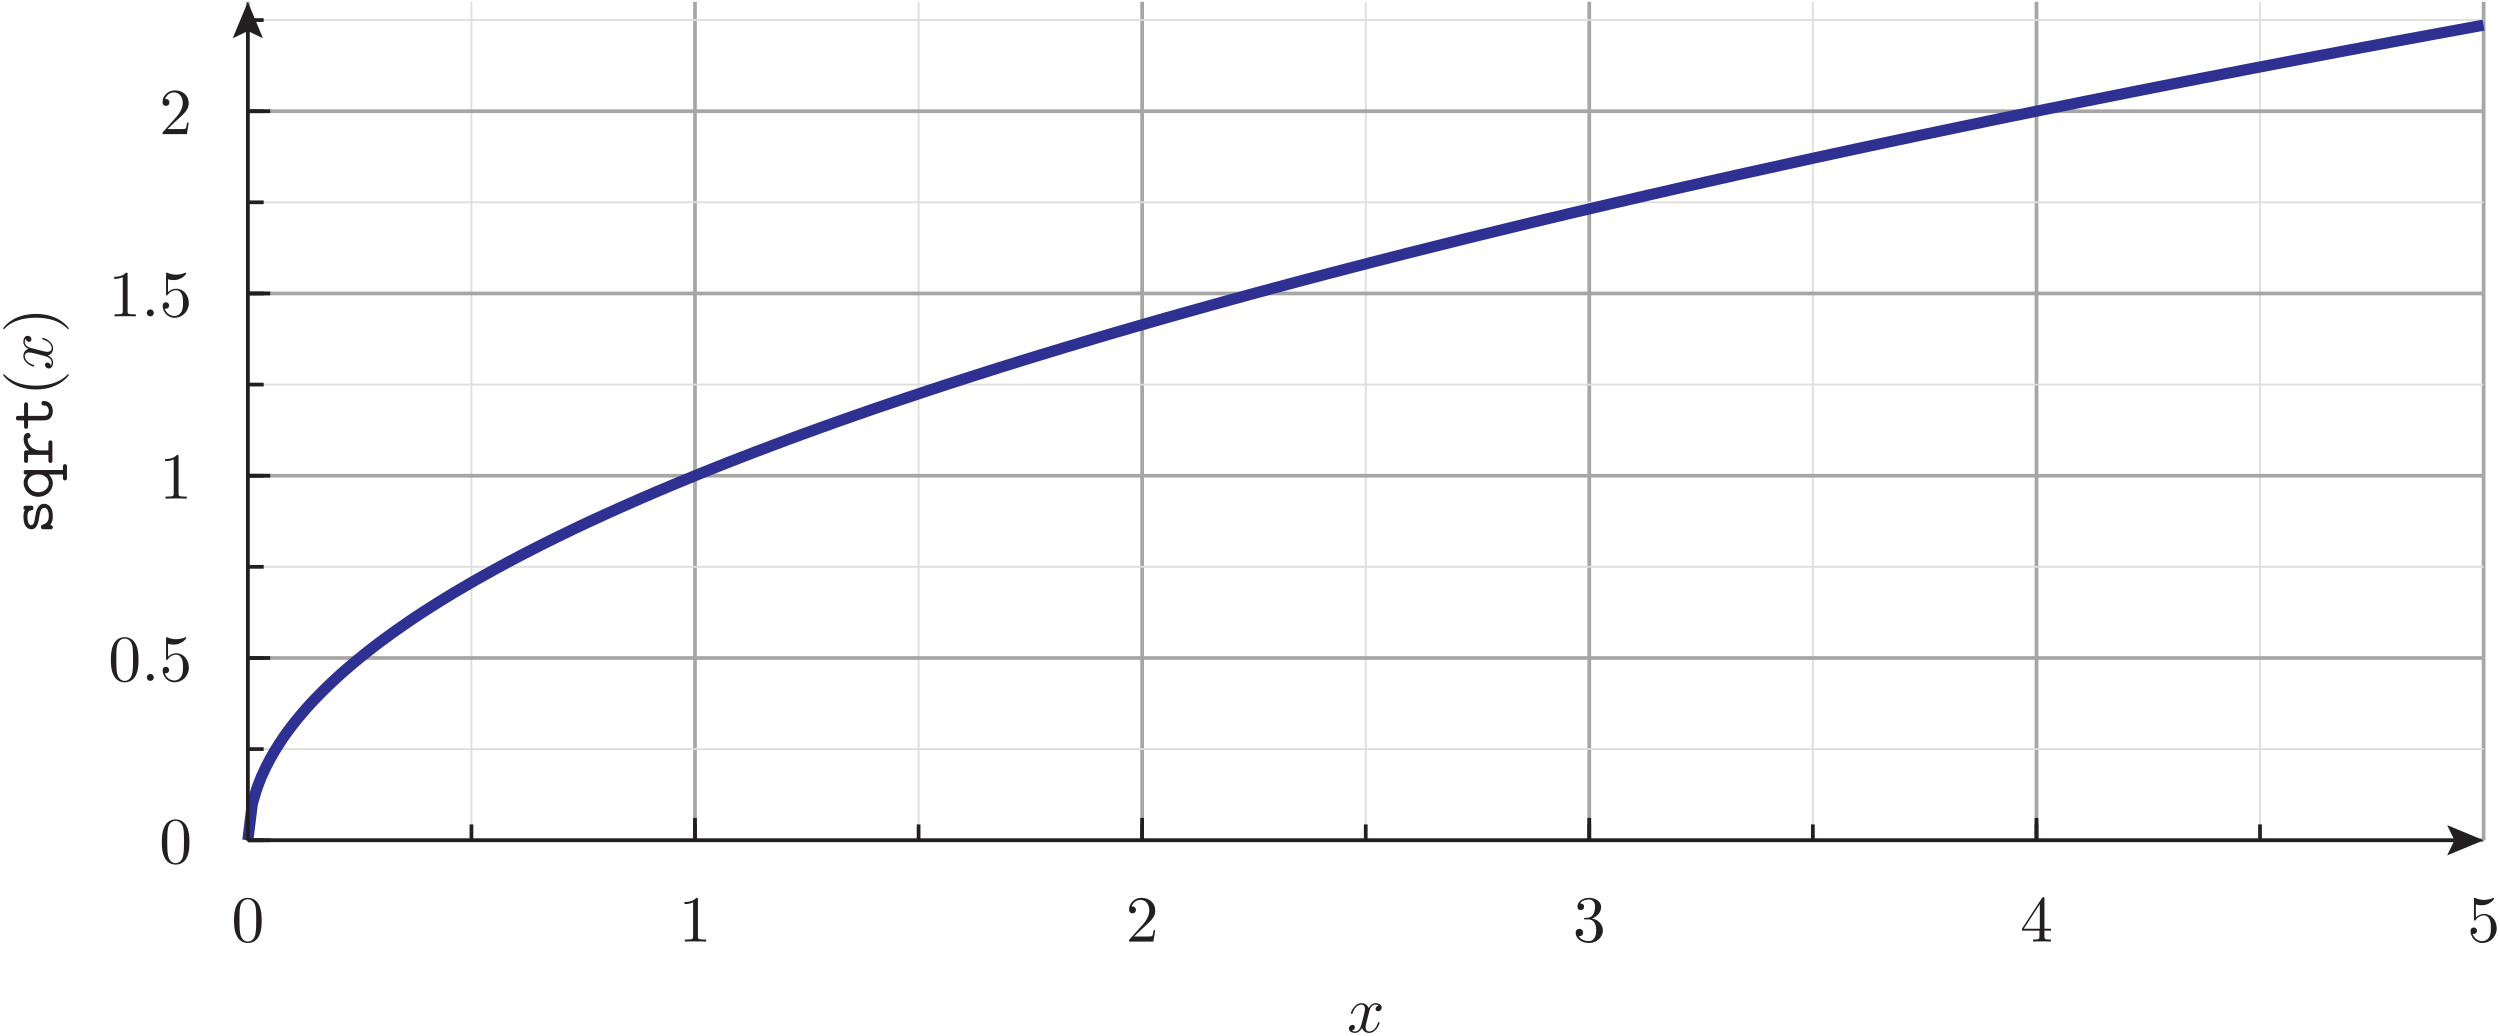 <?xml version="1.0" encoding="UTF-8"?>
<svg xmlns="http://www.w3.org/2000/svg" xmlns:xlink="http://www.w3.org/1999/xlink" width="380.36pt" height="157.55pt" viewBox="0 0 380.36 157.55" version="1.1">
<defs>
<g>
<symbol overflow="visible" id="glyph0-0">
<path style="stroke:none;" d=""/>
</symbol>
<symbol overflow="visible" id="glyph0-1">
<path style="stroke:none;" d="M 4.594 -3.203 C 4.594 -4 4.547 -4.797 4.203 -5.547 C 3.734 -6.5 2.922 -6.656 2.5 -6.656 C 1.906 -6.656 1.172 -6.406 0.766 -5.469 C 0.438 -4.781 0.391 -4 0.391 -3.203 C 0.391 -2.453 0.438 -1.547 0.844 -0.797 C 1.266 0.016 2 0.219 2.484 0.219 C 3.031 0.219 3.797 0.016 4.234 -0.938 C 4.547 -1.625 4.594 -2.406 4.594 -3.203 Z M 2.484 0 C 2.094 0 1.516 -0.25 1.328 -1.203 C 1.219 -1.812 1.219 -2.734 1.219 -3.312 C 1.219 -3.953 1.219 -4.625 1.297 -5.156 C 1.484 -6.344 2.234 -6.438 2.484 -6.438 C 2.812 -6.438 3.484 -6.266 3.672 -5.266 C 3.766 -4.703 3.766 -3.953 3.766 -3.312 C 3.766 -2.562 3.766 -1.891 3.656 -1.25 C 3.516 -0.297 2.938 0 2.484 0 Z M 2.484 0 "/>
</symbol>
<symbol overflow="visible" id="glyph0-2">
<path style="stroke:none;" d="M 2.938 -6.406 C 2.938 -6.641 2.938 -6.656 2.703 -6.656 C 2.094 -6.016 1.203 -6.016 0.891 -6.016 L 0.891 -5.703 C 1.094 -5.703 1.688 -5.703 2.203 -5.969 L 2.203 -0.797 C 2.203 -0.438 2.172 -0.312 1.266 -0.312 L 0.953 -0.312 L 0.953 0 C 1.297 -0.031 2.172 -0.031 2.562 -0.031 C 2.969 -0.031 3.844 -0.031 4.188 0 L 4.188 -0.312 L 3.875 -0.312 C 2.969 -0.312 2.938 -0.422 2.938 -0.797 Z M 2.938 -6.406 "/>
</symbol>
<symbol overflow="visible" id="glyph0-3">
<path style="stroke:none;" d="M 1.266 -0.766 L 2.328 -1.797 C 3.891 -3.188 4.484 -3.719 4.484 -4.719 C 4.484 -5.859 3.594 -6.656 2.375 -6.656 C 1.234 -6.656 0.5 -5.734 0.5 -4.844 C 0.5 -4.297 1 -4.297 1.031 -4.297 C 1.203 -4.297 1.547 -4.406 1.547 -4.812 C 1.547 -5.078 1.375 -5.344 1.016 -5.344 C 0.938 -5.344 0.922 -5.344 0.891 -5.328 C 1.125 -5.984 1.656 -6.344 2.234 -6.344 C 3.156 -6.344 3.578 -5.547 3.578 -4.719 C 3.578 -3.922 3.078 -3.125 2.531 -2.516 L 0.609 -0.375 C 0.5 -0.266 0.5 -0.234 0.5 0 L 4.203 0 L 4.484 -1.734 L 4.234 -1.734 C 4.188 -1.438 4.125 -1 4.016 -0.844 C 3.953 -0.766 3.297 -0.766 3.062 -0.766 Z M 1.266 -0.766 "/>
</symbol>
<symbol overflow="visible" id="glyph0-4">
<path style="stroke:none;" d="M 2.906 -3.516 C 3.719 -3.797 4.297 -4.484 4.297 -5.281 C 4.297 -6.094 3.422 -6.656 2.453 -6.656 C 1.453 -6.656 0.688 -6.062 0.688 -5.297 C 0.688 -4.969 0.906 -4.781 1.203 -4.781 C 1.516 -4.781 1.703 -5 1.703 -5.297 C 1.703 -5.797 1.234 -5.797 1.094 -5.797 C 1.406 -6.281 2.062 -6.406 2.422 -6.406 C 2.828 -6.406 3.375 -6.188 3.375 -5.297 C 3.375 -5.172 3.359 -4.594 3.094 -4.156 C 2.797 -3.672 2.453 -3.641 2.203 -3.625 C 2.125 -3.625 1.891 -3.594 1.812 -3.594 C 1.734 -3.594 1.672 -3.578 1.672 -3.484 C 1.672 -3.375 1.734 -3.375 1.906 -3.375 L 2.344 -3.375 C 3.172 -3.375 3.547 -2.688 3.547 -1.703 C 3.547 -0.344 2.844 -0.062 2.406 -0.062 C 1.984 -0.062 1.234 -0.234 0.875 -0.812 C 1.234 -0.766 1.547 -0.984 1.547 -1.375 C 1.547 -1.734 1.266 -1.938 0.984 -1.938 C 0.734 -1.938 0.422 -1.797 0.422 -1.344 C 0.422 -0.438 1.344 0.219 2.438 0.219 C 3.656 0.219 4.562 -0.688 4.562 -1.703 C 4.562 -2.531 3.938 -3.312 2.906 -3.516 Z M 2.906 -3.516 "/>
</symbol>
<symbol overflow="visible" id="glyph0-5">
<path style="stroke:none;" d="M 2.938 -1.656 L 2.938 -0.781 C 2.938 -0.422 2.922 -0.312 2.188 -0.312 L 1.969 -0.312 L 1.969 0 C 2.375 -0.031 2.906 -0.031 3.312 -0.031 C 3.734 -0.031 4.266 -0.031 4.688 0 L 4.688 -0.312 L 4.469 -0.312 C 3.734 -0.312 3.703 -0.422 3.703 -0.781 L 3.703 -1.656 L 4.703 -1.656 L 4.703 -1.953 L 3.703 -1.953 L 3.703 -6.516 C 3.703 -6.703 3.703 -6.766 3.547 -6.766 C 3.453 -6.766 3.438 -6.766 3.344 -6.656 L 0.281 -1.953 L 0.281 -1.656 Z M 3 -1.953 L 0.562 -1.953 L 3 -5.688 Z M 3 -1.953 "/>
</symbol>
<symbol overflow="visible" id="glyph0-6">
<path style="stroke:none;" d="M 4.484 -2.016 C 4.484 -3.203 3.672 -4.203 2.594 -4.203 C 2.109 -4.203 1.688 -4.047 1.312 -3.688 L 1.312 -5.641 C 1.516 -5.578 1.844 -5.516 2.172 -5.516 C 3.406 -5.516 4.094 -6.422 4.094 -6.547 C 4.094 -6.609 4.062 -6.656 4 -6.656 C 3.984 -6.656 3.969 -6.656 3.922 -6.625 C 3.719 -6.547 3.234 -6.344 2.562 -6.344 C 2.156 -6.344 1.703 -6.406 1.234 -6.625 C 1.156 -6.656 1.125 -6.656 1.109 -6.656 C 1.016 -6.656 1.016 -6.562 1.016 -6.406 L 1.016 -3.453 C 1.016 -3.266 1.016 -3.188 1.156 -3.188 C 1.219 -3.188 1.234 -3.219 1.281 -3.281 C 1.391 -3.438 1.766 -3.984 2.562 -3.984 C 3.094 -3.984 3.344 -3.516 3.422 -3.344 C 3.578 -2.969 3.594 -2.578 3.594 -2.078 C 3.594 -1.734 3.594 -1.125 3.359 -0.703 C 3.125 -0.312 2.75 -0.062 2.297 -0.062 C 1.562 -0.062 0.984 -0.594 0.812 -1.188 C 0.844 -1.172 0.875 -1.156 0.984 -1.156 C 1.312 -1.156 1.484 -1.406 1.484 -1.656 C 1.484 -1.891 1.312 -2.141 0.984 -2.141 C 0.844 -2.141 0.5 -2.062 0.5 -1.609 C 0.5 -0.75 1.188 0.219 2.312 0.219 C 3.469 0.219 4.484 -0.734 4.484 -2.016 Z M 4.484 -2.016 "/>
</symbol>
<symbol overflow="visible" id="glyph1-0">
<path style="stroke:none;" d=""/>
</symbol>
<symbol overflow="visible" id="glyph1-1">
<path style="stroke:none;" d="M 3.344 -3.016 C 3.406 -3.281 3.625 -4.203 4.328 -4.203 C 4.375 -4.203 4.625 -4.203 4.828 -4.062 C 4.547 -4.016 4.344 -3.766 4.344 -3.531 C 4.344 -3.375 4.453 -3.188 4.734 -3.188 C 4.953 -3.188 5.266 -3.359 5.266 -3.766 C 5.266 -4.281 4.688 -4.422 4.344 -4.422 C 3.766 -4.422 3.406 -3.891 3.297 -3.656 C 3.047 -4.312 2.5 -4.422 2.203 -4.422 C 1.172 -4.422 0.594 -3.125 0.594 -2.875 C 0.594 -2.781 0.703 -2.781 0.719 -2.781 C 0.797 -2.781 0.828 -2.797 0.844 -2.891 C 1.188 -3.953 1.844 -4.203 2.188 -4.203 C 2.375 -4.203 2.734 -4.109 2.734 -3.531 C 2.734 -3.219 2.562 -2.547 2.188 -1.156 C 2.031 -0.531 1.688 -0.109 1.234 -0.109 C 1.188 -0.109 0.953 -0.109 0.734 -0.234 C 0.984 -0.297 1.203 -0.5 1.203 -0.781 C 1.203 -1.047 0.984 -1.125 0.844 -1.125 C 0.547 -1.125 0.297 -0.875 0.297 -0.547 C 0.297 -0.094 0.797 0.109 1.234 0.109 C 1.891 0.109 2.25 -0.594 2.281 -0.656 C 2.406 -0.281 2.766 0.109 3.359 0.109 C 4.391 0.109 4.953 -1.188 4.953 -1.438 C 4.953 -1.531 4.875 -1.531 4.844 -1.531 C 4.75 -1.531 4.734 -1.484 4.703 -1.422 C 4.375 -0.344 3.703 -0.109 3.375 -0.109 C 2.984 -0.109 2.828 -0.438 2.828 -0.766 C 2.828 -0.984 2.891 -1.203 3 -1.656 Z M 3.344 -3.016 "/>
</symbol>
<symbol overflow="visible" id="glyph1-2">
<path style="stroke:none;" d="M 1.922 -0.531 C 1.922 -0.812 1.688 -1.062 1.391 -1.062 C 1.094 -1.062 0.859 -0.812 0.859 -0.531 C 0.859 -0.234 1.094 0 1.391 0 C 1.688 0 1.922 -0.234 1.922 -0.531 Z M 1.922 -0.531 "/>
</symbol>
<symbol overflow="visible" id="glyph2-0">
<path style="stroke:none;" d=""/>
</symbol>
<symbol overflow="visible" id="glyph2-1">
<path style="stroke:none;" d="M -2.547 -2.984 C -2.594 -2.75 -2.625 -2.547 -2.672 -2.297 C -2.703 -2.016 -2.828 -1.328 -3.219 -1.328 C -3.484 -1.328 -3.797 -1.656 -3.797 -2.594 C -3.797 -3.438 -3.484 -3.562 -3.234 -3.594 C -3.062 -3.609 -2.891 -3.625 -2.891 -3.938 C -2.891 -4.297 -3.094 -4.297 -3.297 -4.297 L -3.984 -4.297 C -4.156 -4.297 -4.406 -4.297 -4.406 -3.984 C -4.406 -3.75 -4.266 -3.703 -4.188 -3.688 C -4.406 -3.25 -4.406 -2.812 -4.406 -2.625 C -4.406 -0.953 -3.578 -0.719 -3.219 -0.719 C -2.297 -0.719 -2.125 -1.766 -1.984 -2.688 C -1.906 -3.188 -1.781 -3.984 -1.25 -3.984 C -0.875 -3.984 -0.547 -3.609 -0.547 -2.703 C -0.547 -2.234 -0.656 -1.672 -1.438 -1.422 C -1.625 -1.375 -1.734 -1.328 -1.734 -1.062 C -1.734 -0.719 -1.516 -0.719 -1.312 -0.719 L -0.344 -0.719 C -0.188 -0.719 0.062 -0.719 0.062 -1.016 C 0.062 -1.109 0.047 -1.266 -0.312 -1.391 C 0.047 -1.875 0.062 -2.406 0.062 -2.688 C 0.062 -4.266 -0.766 -4.594 -1.25 -4.594 C -2.297 -4.594 -2.5 -3.297 -2.547 -2.984 Z M -2.547 -2.984 "/>
</symbol>
<symbol overflow="visible" id="glyph2-2">
<path style="stroke:none;" d="M -3.953 -4.484 C -4.156 -4.484 -4.375 -4.484 -4.375 -4.141 C -4.375 -3.797 -4.203 -3.797 -3.812 -3.797 C -4.109 -3.516 -4.375 -3.109 -4.375 -2.547 C -4.375 -1.422 -3.422 -0.406 -2.156 -0.406 C -0.906 -0.406 0.062 -1.344 0.062 -2.438 C 0.062 -3.125 -0.312 -3.578 -0.547 -3.797 L 1.609 -3.797 L 1.609 -3.297 C 1.609 -3.156 1.609 -2.906 1.906 -2.906 C 2.219 -2.906 2.219 -3.141 2.219 -3.297 L 2.219 -4.969 C 2.219 -5.125 2.219 -5.375 1.922 -5.375 C 1.609 -5.375 1.609 -5.125 1.609 -4.969 L 1.609 -4.484 Z M -1.938 -3.797 C -1.375 -3.797 -0.547 -3.297 -0.547 -2.484 C -0.547 -1.734 -1.25 -1.094 -2.156 -1.094 C -3.062 -1.094 -3.766 -1.797 -3.766 -2.594 C -3.766 -3.344 -2.984 -3.797 -2.328 -3.797 Z M -1.938 -3.797 "/>
</symbol>
<symbol overflow="visible" id="glyph2-3">
<path style="stroke:none;" d="M -1.859 -2.219 C -2.797 -2.219 -3.766 -2.812 -3.766 -4.016 C -3.516 -4.031 -3.312 -4.203 -3.312 -4.453 C -3.312 -4.672 -3.484 -4.875 -3.75 -4.875 C -3.953 -4.875 -4.375 -4.75 -4.375 -3.922 C -4.375 -3.406 -4.188 -2.766 -3.562 -2.219 L -3.906 -2.219 C -4.203 -2.219 -4.312 -2.156 -4.312 -1.812 L -4.312 -0.719 C -4.312 -0.562 -4.312 -0.312 -4.016 -0.312 C -3.703 -0.312 -3.703 -0.562 -3.703 -0.719 L -3.703 -1.531 L -0.609 -1.531 L -0.609 -0.719 C -0.609 -0.562 -0.609 -0.312 -0.312 -0.312 C 0 -0.312 0 -0.562 0 -0.719 L 0 -3.328 C 0 -3.484 0 -3.734 -0.297 -3.734 C -0.609 -3.734 -0.609 -3.484 -0.609 -3.328 L -0.609 -2.219 Z M -1.859 -2.219 "/>
</symbol>
<symbol overflow="visible" id="glyph2-4">
<path style="stroke:none;" d="M -3.703 -2.219 L -3.703 -3.859 C -3.703 -4.016 -3.703 -4.266 -4 -4.266 C -4.312 -4.266 -4.312 -4.016 -4.312 -3.859 L -4.312 -2.219 L -5.125 -2.219 C -5.312 -2.219 -5.547 -2.219 -5.547 -1.875 C -5.547 -1.531 -5.328 -1.531 -5.125 -1.531 L -4.312 -1.531 L -4.312 -0.656 C -4.312 -0.5 -4.312 -0.25 -4 -0.25 C -3.703 -0.25 -3.703 -0.5 -3.703 -0.656 L -3.703 -1.531 L -1.266 -1.531 C -0.297 -1.531 0.062 -2.203 0.062 -2.938 C 0.062 -3.688 -0.375 -4.484 -1.266 -4.484 C -1.438 -4.484 -1.656 -4.484 -1.656 -4.141 C -1.656 -3.812 -1.438 -3.797 -1.266 -3.797 C -0.656 -3.797 -0.547 -3.219 -0.547 -2.984 C -0.547 -2.219 -1.062 -2.219 -1.312 -2.219 Z M -3.703 -2.219 "/>
</symbol>
<symbol overflow="visible" id="glyph3-0">
<path style="stroke:none;" d=""/>
</symbol>
<symbol overflow="visible" id="glyph3-1">
<path style="stroke:none;" d="M 2.406 -3.312 C 2.375 -3.312 2.344 -3.312 2.188 -3.141 C 0.922 -1.891 -0.969 -1.562 -2.5 -1.562 C -4.234 -1.562 -5.984 -1.953 -7.234 -3.188 C -7.344 -3.312 -7.375 -3.312 -7.406 -3.312 C -7.469 -3.312 -7.5 -3.266 -7.5 -3.203 C -7.5 -3.109 -6.812 -2.203 -5.547 -1.625 C -4.453 -1.109 -3.344 -0.984 -2.5 -0.984 C -1.719 -0.984 -0.516 -1.094 0.625 -1.656 C 1.844 -2.25 2.5 -3.109 2.5 -3.203 C 2.5 -3.266 2.469 -3.312 2.406 -3.312 Z M 2.406 -3.312 "/>
</symbol>
<symbol overflow="visible" id="glyph3-2">
<path style="stroke:none;" d="M -2.5 -2.891 C -3.281 -2.891 -4.484 -2.781 -5.625 -2.234 C -6.844 -1.625 -7.5 -0.766 -7.5 -0.672 C -7.5 -0.609 -7.453 -0.562 -7.406 -0.562 C -7.375 -0.562 -7.344 -0.562 -7.172 -0.766 C -6.188 -1.734 -4.594 -2.312 -2.5 -2.312 C -0.797 -2.312 0.969 -1.938 2.234 -0.703 C 2.344 -0.562 2.375 -0.562 2.406 -0.562 C 2.453 -0.562 2.5 -0.609 2.5 -0.672 C 2.5 -0.766 1.812 -1.672 0.547 -2.266 C -0.547 -2.766 -1.656 -2.891 -2.5 -2.891 Z M -2.5 -2.891 "/>
</symbol>
<symbol overflow="visible" id="glyph4-0">
<path style="stroke:none;" d=""/>
</symbol>
<symbol overflow="visible" id="glyph4-1">
<path style="stroke:none;" d="M -3.016 -3.344 C -3.281 -3.406 -4.203 -3.625 -4.203 -4.328 C -4.203 -4.375 -4.203 -4.625 -4.062 -4.828 C -4.016 -4.547 -3.766 -4.344 -3.531 -4.344 C -3.375 -4.344 -3.188 -4.453 -3.188 -4.734 C -3.188 -4.953 -3.359 -5.266 -3.766 -5.266 C -4.281 -5.266 -4.422 -4.688 -4.422 -4.344 C -4.422 -3.766 -3.891 -3.406 -3.656 -3.297 C -4.312 -3.047 -4.422 -2.5 -4.422 -2.203 C -4.422 -1.172 -3.125 -0.594 -2.875 -0.594 C -2.781 -0.594 -2.781 -0.703 -2.781 -0.719 C -2.781 -0.797 -2.797 -0.828 -2.891 -0.844 C -3.953 -1.188 -4.203 -1.844 -4.203 -2.188 C -4.203 -2.375 -4.109 -2.734 -3.531 -2.734 C -3.219 -2.734 -2.547 -2.562 -1.156 -2.188 C -0.531 -2.031 -0.109 -1.688 -0.109 -1.234 C -0.109 -1.188 -0.109 -0.953 -0.234 -0.734 C -0.297 -0.984 -0.5 -1.203 -0.781 -1.203 C -1.047 -1.203 -1.125 -0.984 -1.125 -0.844 C -1.125 -0.547 -0.875 -0.297 -0.547 -0.297 C -0.094 -0.297 0.109 -0.797 0.109 -1.234 C 0.109 -1.891 -0.594 -2.25 -0.656 -2.281 C -0.281 -2.406 0.109 -2.766 0.109 -3.359 C 0.109 -4.391 -1.188 -4.953 -1.438 -4.953 C -1.531 -4.953 -1.531 -4.875 -1.531 -4.844 C -1.531 -4.75 -1.484 -4.734 -1.422 -4.703 C -0.344 -4.375 -0.109 -3.703 -0.109 -3.375 C -0.109 -2.984 -0.438 -2.828 -0.766 -2.828 C -0.984 -2.828 -1.203 -2.891 -1.656 -3 Z M -3.016 -3.344 "/>
</symbol>
</g>
<clipPath id="clip1">
  <path d="M 13 0 L 380.359 0 L 380.359 152 L 13 152 Z M 13 0 "/>
</clipPath>
<clipPath id="clip2">
  <path d="M 205 152 L 211 152 L 211 157.551 L 205 157.551 Z M 205 152 "/>
</clipPath>
</defs>
<g id="surface1">
<path style="fill:none;stroke-width:2.835;stroke-linecap:butt;stroke-linejoin:miter;stroke:rgb(87.068%,86.833%,86.891%);stroke-opacity:1;stroke-miterlimit:10;" d="M 377.07 297.102 L 377.07 1572.688 " transform="matrix(0.1,0,0,-0.1,0,157.55)"/>
<path style="fill:none;stroke-width:2.835;stroke-linecap:butt;stroke-linejoin:miter;stroke:rgb(87.068%,86.833%,86.891%);stroke-opacity:1;stroke-miterlimit:10;" d="M 717.266 297.102 L 717.266 1572.688 " transform="matrix(0.1,0,0,-0.1,0,157.55)"/>
<path style="fill:none;stroke-width:2.835;stroke-linecap:butt;stroke-linejoin:miter;stroke:rgb(87.068%,86.833%,86.891%);stroke-opacity:1;stroke-miterlimit:10;" d="M 1057.383 297.102 L 1057.383 1572.688 " transform="matrix(0.1,0,0,-0.1,0,157.55)"/>
<path style="fill:none;stroke-width:2.835;stroke-linecap:butt;stroke-linejoin:miter;stroke:rgb(87.068%,86.833%,86.891%);stroke-opacity:1;stroke-miterlimit:10;" d="M 1397.578 297.102 L 1397.578 1572.688 " transform="matrix(0.1,0,0,-0.1,0,157.55)"/>
<path style="fill:none;stroke-width:2.835;stroke-linecap:butt;stroke-linejoin:miter;stroke:rgb(87.068%,86.833%,86.891%);stroke-opacity:1;stroke-miterlimit:10;" d="M 1737.695 297.102 L 1737.695 1572.688 " transform="matrix(0.1,0,0,-0.1,0,157.55)"/>
<path style="fill:none;stroke-width:2.835;stroke-linecap:butt;stroke-linejoin:miter;stroke:rgb(87.068%,86.833%,86.891%);stroke-opacity:1;stroke-miterlimit:10;" d="M 2077.891 297.102 L 2077.891 1572.688 " transform="matrix(0.1,0,0,-0.1,0,157.55)"/>
<path style="fill:none;stroke-width:2.835;stroke-linecap:butt;stroke-linejoin:miter;stroke:rgb(87.068%,86.833%,86.891%);stroke-opacity:1;stroke-miterlimit:10;" d="M 2417.969 297.102 L 2417.969 1572.688 " transform="matrix(0.1,0,0,-0.1,0,157.55)"/>
<path style="fill:none;stroke-width:2.835;stroke-linecap:butt;stroke-linejoin:miter;stroke:rgb(87.068%,86.833%,86.891%);stroke-opacity:1;stroke-miterlimit:10;" d="M 2758.164 297.102 L 2758.164 1572.688 " transform="matrix(0.1,0,0,-0.1,0,157.55)"/>
<path style="fill:none;stroke-width:2.835;stroke-linecap:butt;stroke-linejoin:miter;stroke:rgb(87.068%,86.833%,86.891%);stroke-opacity:1;stroke-miterlimit:10;" d="M 3098.398 297.102 L 3098.398 1572.688 " transform="matrix(0.1,0,0,-0.1,0,157.55)"/>
<path style="fill:none;stroke-width:2.835;stroke-linecap:butt;stroke-linejoin:miter;stroke:rgb(87.068%,86.833%,86.891%);stroke-opacity:1;stroke-miterlimit:10;" d="M 3438.477 297.102 L 3438.477 1572.688 " transform="matrix(0.1,0,0,-0.1,0,157.55)"/>
<path style="fill:none;stroke-width:2.835;stroke-linecap:butt;stroke-linejoin:miter;stroke:rgb(87.068%,86.833%,86.891%);stroke-opacity:1;stroke-miterlimit:10;" d="M 3778.672 297.102 L 3778.672 1572.688 " transform="matrix(0.1,0,0,-0.1,0,157.55)"/>
<path style="fill:none;stroke-width:5.669;stroke-linecap:butt;stroke-linejoin:miter;stroke:rgb(65.501%,64.873%,65.028%);stroke-opacity:1;stroke-miterlimit:10;" d="M 377.07 297.102 L 377.07 1572.688 " transform="matrix(0.1,0,0,-0.1,0,157.55)"/>
<path style="fill:none;stroke-width:5.669;stroke-linecap:butt;stroke-linejoin:miter;stroke:rgb(65.501%,64.873%,65.028%);stroke-opacity:1;stroke-miterlimit:10;" d="M 1057.383 297.102 L 1057.383 1572.688 " transform="matrix(0.1,0,0,-0.1,0,157.55)"/>
<path style="fill:none;stroke-width:5.669;stroke-linecap:butt;stroke-linejoin:miter;stroke:rgb(65.501%,64.873%,65.028%);stroke-opacity:1;stroke-miterlimit:10;" d="M 1737.695 297.102 L 1737.695 1572.688 " transform="matrix(0.1,0,0,-0.1,0,157.55)"/>
<path style="fill:none;stroke-width:5.669;stroke-linecap:butt;stroke-linejoin:miter;stroke:rgb(65.501%,64.873%,65.028%);stroke-opacity:1;stroke-miterlimit:10;" d="M 2417.969 297.102 L 2417.969 1572.688 " transform="matrix(0.1,0,0,-0.1,0,157.55)"/>
<path style="fill:none;stroke-width:5.669;stroke-linecap:butt;stroke-linejoin:miter;stroke:rgb(65.501%,64.873%,65.028%);stroke-opacity:1;stroke-miterlimit:10;" d="M 3098.398 297.102 L 3098.398 1572.688 " transform="matrix(0.1,0,0,-0.1,0,157.55)"/>
<path style="fill:none;stroke-width:5.669;stroke-linecap:butt;stroke-linejoin:miter;stroke:rgb(65.501%,64.873%,65.028%);stroke-opacity:1;stroke-miterlimit:10;" d="M 3778.672 297.102 L 3778.672 1572.688 " transform="matrix(0.1,0,0,-0.1,0,157.55)"/>
<path style="fill:none;stroke-width:2.835;stroke-linecap:butt;stroke-linejoin:miter;stroke:rgb(87.068%,86.833%,86.891%);stroke-opacity:1;stroke-miterlimit:10;" d="M 377.07 297.102 L 3778.672 297.102 " transform="matrix(0.1,0,0,-0.1,0,157.55)"/>
<path style="fill:none;stroke-width:2.835;stroke-linecap:butt;stroke-linejoin:miter;stroke:rgb(87.068%,86.833%,86.891%);stroke-opacity:1;stroke-miterlimit:10;" d="M 377.07 435.812 L 3778.672 435.812 " transform="matrix(0.1,0,0,-0.1,0,157.55)"/>
<path style="fill:none;stroke-width:2.835;stroke-linecap:butt;stroke-linejoin:miter;stroke:rgb(87.068%,86.833%,86.891%);stroke-opacity:1;stroke-miterlimit:10;" d="M 377.07 574.406 L 3778.672 574.406 " transform="matrix(0.1,0,0,-0.1,0,157.55)"/>
<path style="fill:none;stroke-width:2.835;stroke-linecap:butt;stroke-linejoin:miter;stroke:rgb(87.068%,86.833%,86.891%);stroke-opacity:1;stroke-miterlimit:10;" d="M 377.07 713.117 L 3778.672 713.117 " transform="matrix(0.1,0,0,-0.1,0,157.55)"/>
<path style="fill:none;stroke-width:2.835;stroke-linecap:butt;stroke-linejoin:miter;stroke:rgb(87.068%,86.833%,86.891%);stroke-opacity:1;stroke-miterlimit:10;" d="M 377.07 851.711 L 3778.672 851.711 " transform="matrix(0.1,0,0,-0.1,0,157.55)"/>
<path style="fill:none;stroke-width:2.835;stroke-linecap:butt;stroke-linejoin:miter;stroke:rgb(87.068%,86.833%,86.891%);stroke-opacity:1;stroke-miterlimit:10;" d="M 377.07 990.383 L 3778.672 990.383 " transform="matrix(0.1,0,0,-0.1,0,157.55)"/>
<path style="fill:none;stroke-width:2.835;stroke-linecap:butt;stroke-linejoin:miter;stroke:rgb(87.068%,86.833%,86.891%);stroke-opacity:1;stroke-miterlimit:10;" d="M 377.07 1129.016 L 3778.672 1129.016 " transform="matrix(0.1,0,0,-0.1,0,157.55)"/>
<path style="fill:none;stroke-width:2.835;stroke-linecap:butt;stroke-linejoin:miter;stroke:rgb(87.068%,86.833%,86.891%);stroke-opacity:1;stroke-miterlimit:10;" d="M 377.07 1267.688 L 3778.672 1267.688 " transform="matrix(0.1,0,0,-0.1,0,157.55)"/>
<path style="fill:none;stroke-width:2.835;stroke-linecap:butt;stroke-linejoin:miter;stroke:rgb(87.068%,86.833%,86.891%);stroke-opacity:1;stroke-miterlimit:10;" d="M 377.07 1406.281 L 3778.672 1406.281 " transform="matrix(0.1,0,0,-0.1,0,157.55)"/>
<path style="fill:none;stroke-width:2.835;stroke-linecap:butt;stroke-linejoin:miter;stroke:rgb(87.068%,86.833%,86.891%);stroke-opacity:1;stroke-miterlimit:10;" d="M 377.07 1544.992 L 3778.672 1544.992 " transform="matrix(0.1,0,0,-0.1,0,157.55)"/>
<path style="fill:none;stroke-width:5.669;stroke-linecap:butt;stroke-linejoin:miter;stroke:rgb(65.501%,64.873%,65.028%);stroke-opacity:1;stroke-miterlimit:10;" d="M 377.07 297.102 L 3778.672 297.102 " transform="matrix(0.1,0,0,-0.1,0,157.55)"/>
<path style="fill:none;stroke-width:5.669;stroke-linecap:butt;stroke-linejoin:miter;stroke:rgb(65.501%,64.873%,65.028%);stroke-opacity:1;stroke-miterlimit:10;" d="M 377.07 574.406 L 3778.672 574.406 " transform="matrix(0.1,0,0,-0.1,0,157.55)"/>
<path style="fill:none;stroke-width:5.669;stroke-linecap:butt;stroke-linejoin:miter;stroke:rgb(65.501%,64.873%,65.028%);stroke-opacity:1;stroke-miterlimit:10;" d="M 377.07 851.711 L 3778.672 851.711 " transform="matrix(0.1,0,0,-0.1,0,157.55)"/>
<path style="fill:none;stroke-width:5.669;stroke-linecap:butt;stroke-linejoin:miter;stroke:rgb(65.501%,64.873%,65.028%);stroke-opacity:1;stroke-miterlimit:10;" d="M 377.07 1129.016 L 3778.672 1129.016 " transform="matrix(0.1,0,0,-0.1,0,157.55)"/>
<path style="fill:none;stroke-width:5.669;stroke-linecap:butt;stroke-linejoin:miter;stroke:rgb(65.501%,64.873%,65.028%);stroke-opacity:1;stroke-miterlimit:10;" d="M 377.07 1406.281 L 3778.672 1406.281 " transform="matrix(0.1,0,0,-0.1,0,157.55)"/>
<g clip-path="url(#clip1)" clip-rule="nonzero">
<path style="fill:none;stroke-width:17.008;stroke-linecap:butt;stroke-linejoin:miter;stroke:rgb(18.039%,19.22%,57.249%);stroke-opacity:1;stroke-miterlimit:10;" d="M 377.07 297.102 L 383.867 352.609 L 390.664 375.5 L 397.461 393.195 L 404.297 408 L 411.094 421.086 L 417.891 432.883 L 424.688 443.82 L 431.484 454.016 L 438.281 463.508 L 445.078 472.492 L 451.875 481.008 L 458.672 489.211 L 465.469 497.102 L 472.266 504.602 L 479.062 511.906 L 485.977 518.898 L 492.773 525.812 L 499.57 532.414 L 506.367 538.82 L 513.164 545.109 L 519.961 551.32 L 526.797 557.219 L 533.594 563.117 L 540.391 568.82 L 547.188 574.406 L 553.984 579.914 L 560.781 585.305 L 567.578 590.617 L 574.375 595.812 L 581.172 600.891 L 587.969 605.891 L 594.766 610.812 L 601.562 615.695 L 608.398 620.5 L 615.195 625.188 L 621.992 629.914 L 628.789 634.523 L 642.383 643.508 L 649.18 647.883 L 655.977 652.219 L 669.57 660.812 L 676.367 664.992 L 683.164 669.094 L 689.961 673.312 L 696.797 677.297 L 703.672 681.32 L 717.266 689.289 L 724.062 693.195 L 730.898 697.023 L 737.695 700.891 L 744.492 704.602 L 751.289 708.391 L 771.68 719.523 L 792.07 730.305 L 798.867 733.82 L 805.664 737.297 L 812.461 740.812 L 819.297 744.211 L 826.094 747.688 L 832.891 751.086 L 839.688 754.406 L 846.484 757.805 L 853.281 761.086 L 860.078 764.406 L 866.875 767.688 L 873.672 771.008 L 894.062 780.617 L 900.898 783.82 L 914.492 789.992 L 921.367 793.195 L 928.164 796.203 L 934.961 799.289 L 941.797 802.414 L 948.594 805.383 L 975.781 817.414 L 989.375 823.195 L 996.172 826.203 L 1002.969 829.094 L 1009.766 831.906 L 1016.562 834.797 L 1023.398 837.688 L 1036.992 843.312 L 1043.789 846.086 L 1064.18 854.523 L 1070.977 857.219 L 1077.773 859.992 L 1091.367 865.383 L 1098.164 868.117 L 1104.961 870.812 L 1111.797 873.508 L 1118.594 876.086 L 1125.391 878.82 L 1132.188 881.398 L 1139.062 884.016 L 1145.898 886.711 L 1152.695 889.289 L 1159.492 891.789 L 1173.086 897.023 L 1179.883 899.602 L 1193.477 904.602 L 1200.273 907.219 L 1227.461 917.219 L 1234.297 919.602 L 1247.891 924.602 L 1254.688 927.023 L 1261.484 929.406 L 1268.281 931.906 L 1275.078 934.289 L 1281.875 936.711 L 1288.672 939.094 L 1295.469 941.516 L 1302.266 943.898 L 1309.062 946.203 L 1315.898 948.586 L 1322.695 951.008 L 1329.492 953.312 L 1336.289 955.695 L 1343.086 958 L 1349.961 960.305 L 1356.797 962.609 L 1377.188 969.523 L 1383.984 971.789 L 1390.781 974.094 L 1397.578 976.32 L 1404.375 978.586 L 1411.172 980.891 L 1417.969 983.117 L 1424.766 985.305 L 1431.562 987.609 L 1438.398 989.797 L 1445.195 992.023 L 1465.586 998.586 L 1472.383 1000.812 L 1485.977 1005.188 L 1492.773 1007.297 L 1499.57 1009.484 L 1506.367 1011.711 L 1513.164 1013.781 L 1519.961 1016.008 L 1526.797 1018.117 L 1533.594 1020.188 L 1540.391 1022.297 L 1547.188 1024.484 L 1560.781 1028.703 L 1567.695 1030.812 L 1574.492 1032.883 L 1581.289 1034.992 L 1588.086 1036.984 L 1601.68 1041.203 L 1608.477 1043.195 L 1622.07 1047.414 L 1635.664 1051.398 L 1642.461 1053.508 L 1649.297 1055.5 L 1656.094 1057.492 L 1662.891 1059.602 L 1676.484 1063.586 L 1683.281 1065.617 L 1703.672 1071.594 L 1710.469 1073.508 L 1724.062 1077.492 L 1730.898 1079.484 L 1737.695 1081.398 L 1744.492 1083.391 L 1751.289 1085.305 L 1758.086 1087.297 L 1764.883 1089.211 L 1771.68 1091.203 L 1778.477 1093.117 L 1785.391 1094.992 L 1792.188 1096.984 L 1805.781 1100.812 L 1812.578 1102.688 L 1826.172 1106.516 L 1832.969 1108.391 L 1846.562 1112.219 L 1853.398 1114.094 L 1860.195 1116.008 L 1866.992 1117.805 L 1873.789 1119.719 L 1880.586 1121.594 L 1887.383 1123.391 L 1900.977 1127.219 L 1907.773 1129.016 L 1914.57 1130.891 L 1928.164 1134.484 L 1934.961 1136.398 L 1941.797 1138.195 L 1955.391 1141.789 L 1962.188 1143.703 L 1996.172 1152.688 L 2003.086 1154.484 L 2009.883 1156.281 L 2016.68 1158.117 L 2023.477 1159.914 L 2030.273 1161.594 L 2050.664 1166.984 L 2057.461 1168.703 L 2064.297 1170.5 L 2071.094 1172.219 L 2084.688 1175.812 L 2091.484 1177.492 L 2098.281 1179.289 L 2105.078 1181.008 L 2111.875 1182.688 L 2118.672 1184.484 L 2125.469 1186.203 L 2132.266 1187.883 L 2139.062 1189.719 L 2145.898 1191.398 L 2152.695 1193.117 L 2159.492 1194.797 L 2166.289 1196.516 L 2173.086 1198.195 L 2179.883 1199.914 L 2186.68 1201.594 L 2193.477 1203.312 L 2200.273 1204.992 L 2207.07 1206.711 L 2213.984 1208.391 L 2220.781 1210.109 L 2227.578 1211.789 L 2234.375 1213.508 L 2241.172 1215.109 L 2247.969 1216.789 L 2254.766 1218.508 L 2261.562 1220.109 L 2268.398 1221.789 L 2275.195 1223.508 L 2281.992 1225.109 L 2288.789 1226.789 L 2295.586 1228.391 L 2302.383 1230.109 L 2309.18 1231.711 L 2315.977 1233.391 L 2322.773 1234.992 L 2329.57 1236.711 L 2343.164 1239.914 L 2349.961 1241.594 L 2356.797 1243.195 L 2377.188 1248 L 2383.984 1249.719 L 2390.781 1251.281 L 2424.766 1259.289 L 2431.68 1260.891 L 2458.867 1267.297 L 2465.664 1268.781 L 2472.461 1270.383 L 2479.297 1271.984 L 2492.891 1275.188 L 2499.688 1276.711 L 2513.281 1279.914 L 2520.078 1281.398 L 2526.875 1283 L 2533.672 1284.484 L 2547.266 1287.688 L 2554.062 1289.211 L 2560.898 1290.812 L 2574.492 1293.781 L 2581.289 1295.383 L 2588.086 1296.906 L 2594.883 1298.508 L 2601.68 1299.992 L 2608.477 1301.516 L 2615.273 1303.117 L 2628.867 1306.086 L 2635.664 1307.609 L 2642.461 1309.211 L 2649.375 1310.695 L 2656.172 1312.219 L 2669.766 1315.188 L 2676.562 1316.711 L 2683.398 1318.195 L 2690.195 1319.719 L 2703.789 1322.688 L 2710.586 1324.211 L 2717.383 1325.695 L 2724.18 1327.219 L 2737.773 1330.188 L 2744.57 1331.711 L 2751.367 1333.195 L 2758.164 1334.719 L 2764.961 1336.203 L 2771.797 1337.609 L 2778.594 1339.094 L 2785.391 1340.617 L 2792.188 1342.102 L 2798.984 1343.508 L 2805.781 1344.992 L 2812.578 1346.516 L 2819.375 1347.883 L 2826.172 1349.406 L 2832.969 1350.812 L 2846.562 1353.781 L 2853.398 1355.188 L 2860.195 1356.711 L 2867.07 1358.117 L 2873.867 1359.602 L 2880.664 1361.008 L 2887.461 1362.492 L 2894.297 1363.898 L 2901.094 1365.305 L 2907.891 1366.789 L 2914.688 1368.195 L 2921.484 1369.719 L 2928.281 1371.086 L 2941.875 1373.898 L 2948.672 1375.383 L 2969.062 1379.602 L 2975.898 1381.086 L 3009.883 1388.117 L 3016.68 1389.484 L 3023.477 1391.008 L 3030.273 1392.414 L 3037.07 1393.781 L 3057.461 1398 L 3064.297 1399.406 L 3071.094 1400.695 L 3077.969 1402.102 L 3091.562 1404.914 L 3098.398 1406.281 L 3118.789 1410.5 L 3125.586 1411.789 L 3145.977 1416.008 L 3152.773 1417.297 L 3173.164 1421.516 L 3179.961 1422.805 L 3186.797 1424.211 L 3193.594 1425.617 L 3200.391 1426.906 L 3207.188 1428.312 L 3213.984 1429.602 L 3220.781 1431.008 L 3227.578 1432.297 L 3241.172 1435.109 L 3247.969 1436.398 L 3254.766 1437.805 L 3261.562 1439.094 L 3268.398 1440.383 L 3275.195 1441.789 L 3281.992 1443.117 L 3288.789 1444.484 L 3295.664 1445.812 L 3302.461 1447.219 L 3309.297 1448.508 L 3316.094 1449.797 L 3322.891 1451.203 L 3336.484 1453.781 L 3343.281 1455.109 L 3350.078 1456.516 L 3370.469 1460.383 L 3377.266 1461.789 L 3384.062 1463.117 L 3390.898 1464.406 L 3404.492 1466.984 L 3411.289 1468.391 L 3418.086 1469.719 L 3438.477 1473.586 L 3445.273 1474.914 L 3465.664 1478.781 L 3472.461 1480.109 L 3479.297 1481.398 L 3486.094 1482.688 L 3492.891 1484.016 L 3506.484 1486.594 L 3513.398 1487.883 L 3520.195 1489.211 L 3533.789 1491.789 L 3540.586 1493 L 3547.383 1494.289 L 3554.18 1495.617 L 3574.57 1499.484 L 3581.367 1500.695 L 3588.164 1501.984 L 3594.961 1503.312 L 3601.797 1504.602 L 3608.594 1505.812 L 3622.188 1508.391 L 3628.984 1509.602 L 3635.781 1510.891 L 3642.578 1512.219 L 3649.375 1513.391 L 3656.172 1514.719 L 3662.969 1516.008 L 3669.766 1517.219 L 3676.562 1518.508 L 3683.398 1519.719 L 3696.992 1522.297 L 3703.789 1523.508 L 3710.586 1524.797 L 3717.383 1526.008 L 3724.18 1527.297 L 3731.094 1528.508 L 3737.891 1529.797 L 3744.688 1531.008 L 3751.484 1532.297 L 3758.281 1533.508 L 3765.078 1534.797 L 3778.672 1537.219 " transform="matrix(0.1,0,0,-0.1,0,157.55)"/>
</g>
<path style=" stroke:none;fill-rule:nonzero;fill:rgb(13.73%,12.16%,12.549%);fill-opacity:1;" d="M 373.43 127.84 L 372.316 130.141 L 377.867 127.84 L 372.316 125.539 Z M 373.43 127.84 "/>
<path style="fill:none;stroke-width:5.669;stroke-linecap:butt;stroke-linejoin:miter;stroke:rgb(13.73%,12.16%,12.549%);stroke-opacity:1;stroke-miterlimit:10;" d="M 377.07 297.102 L 3734.297 297.102 " transform="matrix(0.1,0,0,-0.1,0,157.55)"/>
<path style="fill:none;stroke-width:5.669;stroke-linecap:butt;stroke-linejoin:miter;stroke:rgb(13.73%,12.16%,12.549%);stroke-opacity:1;stroke-miterlimit:10;" d="M 377.07 297.102 L 377.07 331.086 " transform="matrix(0.1,0,0,-0.1,0,157.55)"/>
<g style="fill:rgb(13.73%,12.16%,12.549%);fill-opacity:1;">
  <use xlink:href="#glyph0-1" x="35.217" y="143.254"/>
</g>
<path style="fill:none;stroke-width:5.669;stroke-linecap:butt;stroke-linejoin:miter;stroke:rgb(13.73%,12.16%,12.549%);stroke-opacity:1;stroke-miterlimit:10;" d="M 1057.383 297.102 L 1057.383 331.086 " transform="matrix(0.1,0,0,-0.1,0,157.55)"/>
<g style="fill:rgb(13.73%,12.16%,12.549%);fill-opacity:1;">
  <use xlink:href="#glyph0-2" x="103.247" y="143.254"/>
</g>
<path style="fill:none;stroke-width:5.669;stroke-linecap:butt;stroke-linejoin:miter;stroke:rgb(13.73%,12.16%,12.549%);stroke-opacity:1;stroke-miterlimit:10;" d="M 1737.695 297.102 L 1737.695 331.086 " transform="matrix(0.1,0,0,-0.1,0,157.55)"/>
<g style="fill:rgb(13.73%,12.16%,12.549%);fill-opacity:1;">
  <use xlink:href="#glyph0-3" x="171.277" y="143.254"/>
</g>
<path style="fill:none;stroke-width:5.669;stroke-linecap:butt;stroke-linejoin:miter;stroke:rgb(13.73%,12.16%,12.549%);stroke-opacity:1;stroke-miterlimit:10;" d="M 2417.969 297.102 L 2417.969 331.086 " transform="matrix(0.1,0,0,-0.1,0,157.55)"/>
<g style="fill:rgb(13.73%,12.16%,12.549%);fill-opacity:1;">
  <use xlink:href="#glyph0-4" x="239.307" y="143.254"/>
</g>
<path style="fill:none;stroke-width:5.669;stroke-linecap:butt;stroke-linejoin:miter;stroke:rgb(13.73%,12.16%,12.549%);stroke-opacity:1;stroke-miterlimit:10;" d="M 3098.398 297.102 L 3098.398 331.086 " transform="matrix(0.1,0,0,-0.1,0,157.55)"/>
<g style="fill:rgb(13.73%,12.16%,12.549%);fill-opacity:1;">
  <use xlink:href="#glyph0-5" x="307.347" y="143.254"/>
</g>
<g style="fill:rgb(13.73%,12.16%,12.549%);fill-opacity:1;">
  <use xlink:href="#glyph0-6" x="375.377" y="143.254"/>
</g>
<path style="fill:none;stroke-width:5.669;stroke-linecap:butt;stroke-linejoin:miter;stroke:rgb(13.73%,12.16%,12.549%);stroke-opacity:1;stroke-miterlimit:10;" d="M 377.07 297.102 L 377.07 321.203 " transform="matrix(0.1,0,0,-0.1,0,157.55)"/>
<path style="fill:none;stroke-width:5.669;stroke-linecap:butt;stroke-linejoin:miter;stroke:rgb(13.73%,12.16%,12.549%);stroke-opacity:1;stroke-miterlimit:10;" d="M 717.266 297.102 L 717.266 321.203 " transform="matrix(0.1,0,0,-0.1,0,157.55)"/>
<path style="fill:none;stroke-width:5.669;stroke-linecap:butt;stroke-linejoin:miter;stroke:rgb(13.73%,12.16%,12.549%);stroke-opacity:1;stroke-miterlimit:10;" d="M 1057.383 297.102 L 1057.383 321.203 " transform="matrix(0.1,0,0,-0.1,0,157.55)"/>
<path style="fill:none;stroke-width:5.669;stroke-linecap:butt;stroke-linejoin:miter;stroke:rgb(13.73%,12.16%,12.549%);stroke-opacity:1;stroke-miterlimit:10;" d="M 1397.578 297.102 L 1397.578 321.203 " transform="matrix(0.1,0,0,-0.1,0,157.55)"/>
<path style="fill:none;stroke-width:5.669;stroke-linecap:butt;stroke-linejoin:miter;stroke:rgb(13.73%,12.16%,12.549%);stroke-opacity:1;stroke-miterlimit:10;" d="M 1737.695 297.102 L 1737.695 321.203 " transform="matrix(0.1,0,0,-0.1,0,157.55)"/>
<path style="fill:none;stroke-width:5.669;stroke-linecap:butt;stroke-linejoin:miter;stroke:rgb(13.73%,12.16%,12.549%);stroke-opacity:1;stroke-miterlimit:10;" d="M 2077.891 297.102 L 2077.891 321.203 " transform="matrix(0.1,0,0,-0.1,0,157.55)"/>
<path style="fill:none;stroke-width:5.669;stroke-linecap:butt;stroke-linejoin:miter;stroke:rgb(13.73%,12.16%,12.549%);stroke-opacity:1;stroke-miterlimit:10;" d="M 2417.969 297.102 L 2417.969 321.203 " transform="matrix(0.1,0,0,-0.1,0,157.55)"/>
<path style="fill:none;stroke-width:5.669;stroke-linecap:butt;stroke-linejoin:miter;stroke:rgb(13.73%,12.16%,12.549%);stroke-opacity:1;stroke-miterlimit:10;" d="M 2758.164 297.102 L 2758.164 321.203 " transform="matrix(0.1,0,0,-0.1,0,157.55)"/>
<path style="fill:none;stroke-width:5.669;stroke-linecap:butt;stroke-linejoin:miter;stroke:rgb(13.73%,12.16%,12.549%);stroke-opacity:1;stroke-miterlimit:10;" d="M 3098.398 297.102 L 3098.398 321.203 " transform="matrix(0.1,0,0,-0.1,0,157.55)"/>
<path style="fill:none;stroke-width:5.669;stroke-linecap:butt;stroke-linejoin:miter;stroke:rgb(13.73%,12.16%,12.549%);stroke-opacity:1;stroke-miterlimit:10;" d="M 3438.477 297.102 L 3438.477 321.203 " transform="matrix(0.1,0,0,-0.1,0,157.55)"/>
<g clip-path="url(#clip2)" clip-rule="nonzero">
<g style="fill:rgb(13.73%,12.16%,12.549%);fill-opacity:1;">
  <use xlink:href="#glyph1-1" x="204.938" y="157.045"/>
</g>
</g>
<path style=" stroke:none;fill-rule:nonzero;fill:rgb(13.73%,12.16%,12.549%);fill-opacity:1;" d="M 37.707 4.719 L 40.008 5.82 L 37.707 0.281 L 35.406 5.82 Z M 37.707 4.719 "/>
<path style="fill:none;stroke-width:5.669;stroke-linecap:butt;stroke-linejoin:miter;stroke:rgb(13.73%,12.16%,12.549%);stroke-opacity:1;stroke-miterlimit:10;" d="M 377.07 297.102 L 377.07 1528.312 " transform="matrix(0.1,0,0,-0.1,0,157.55)"/>
<path style="fill:none;stroke-width:5.669;stroke-linecap:butt;stroke-linejoin:miter;stroke:rgb(13.73%,12.16%,12.549%);stroke-opacity:1;stroke-miterlimit:10;" d="M 377.07 297.102 L 411.094 297.102 " transform="matrix(0.1,0,0,-0.1,0,157.55)"/>
<g style="fill:rgb(13.73%,12.16%,12.549%);fill-opacity:1;">
  <use xlink:href="#glyph0-1" x="24.227" y="131.324"/>
</g>
<path style="fill:none;stroke-width:5.669;stroke-linecap:butt;stroke-linejoin:miter;stroke:rgb(13.73%,12.16%,12.549%);stroke-opacity:1;stroke-miterlimit:10;" d="M 377.07 574.406 L 411.094 574.406 " transform="matrix(0.1,0,0,-0.1,0,157.55)"/>
<g style="fill:rgb(13.73%,12.16%,12.549%);fill-opacity:1;">
  <use xlink:href="#glyph0-1" x="16.477" y="103.594"/>
</g>
<g style="fill:rgb(13.73%,12.16%,12.549%);fill-opacity:1;">
  <use xlink:href="#glyph1-2" x="21.477" y="103.594"/>
</g>
<g style="fill:rgb(13.73%,12.16%,12.549%);fill-opacity:1;">
  <use xlink:href="#glyph0-6" x="24.247" y="103.594"/>
</g>
<path style="fill:none;stroke-width:5.669;stroke-linecap:butt;stroke-linejoin:miter;stroke:rgb(13.73%,12.16%,12.549%);stroke-opacity:1;stroke-miterlimit:10;" d="M 377.07 851.711 L 411.094 851.711 " transform="matrix(0.1,0,0,-0.1,0,157.55)"/>
<g style="fill:rgb(13.73%,12.16%,12.549%);fill-opacity:1;">
  <use xlink:href="#glyph0-2" x="24.227" y="75.865"/>
</g>
<path style="fill:none;stroke-width:5.669;stroke-linecap:butt;stroke-linejoin:miter;stroke:rgb(13.73%,12.16%,12.549%);stroke-opacity:1;stroke-miterlimit:10;" d="M 377.07 1129.016 L 411.094 1129.016 " transform="matrix(0.1,0,0,-0.1,0,157.55)"/>
<g style="fill:rgb(13.73%,12.16%,12.549%);fill-opacity:1;">
  <use xlink:href="#glyph0-2" x="16.477" y="48.134"/>
</g>
<g style="fill:rgb(13.73%,12.16%,12.549%);fill-opacity:1;">
  <use xlink:href="#glyph1-2" x="21.477" y="48.134"/>
</g>
<g style="fill:rgb(13.73%,12.16%,12.549%);fill-opacity:1;">
  <use xlink:href="#glyph0-6" x="24.247" y="48.134"/>
</g>
<path style="fill:none;stroke-width:5.669;stroke-linecap:butt;stroke-linejoin:miter;stroke:rgb(13.73%,12.16%,12.549%);stroke-opacity:1;stroke-miterlimit:10;" d="M 377.07 1406.281 L 411.094 1406.281 " transform="matrix(0.1,0,0,-0.1,0,157.55)"/>
<g style="fill:rgb(13.73%,12.16%,12.549%);fill-opacity:1;">
  <use xlink:href="#glyph0-3" x="24.227" y="20.404"/>
</g>
<path style="fill:none;stroke-width:5.669;stroke-linecap:butt;stroke-linejoin:miter;stroke:rgb(13.73%,12.16%,12.549%);stroke-opacity:1;stroke-miterlimit:10;" d="M 377.07 297.102 L 401.172 297.102 " transform="matrix(0.1,0,0,-0.1,0,157.55)"/>
<path style="fill:none;stroke-width:5.669;stroke-linecap:butt;stroke-linejoin:miter;stroke:rgb(13.73%,12.16%,12.549%);stroke-opacity:1;stroke-miterlimit:10;" d="M 377.07 435.812 L 401.172 435.812 " transform="matrix(0.1,0,0,-0.1,0,157.55)"/>
<path style="fill:none;stroke-width:5.669;stroke-linecap:butt;stroke-linejoin:miter;stroke:rgb(13.73%,12.16%,12.549%);stroke-opacity:1;stroke-miterlimit:10;" d="M 377.07 574.406 L 401.172 574.406 " transform="matrix(0.1,0,0,-0.1,0,157.55)"/>
<path style="fill:none;stroke-width:5.669;stroke-linecap:butt;stroke-linejoin:miter;stroke:rgb(13.73%,12.16%,12.549%);stroke-opacity:1;stroke-miterlimit:10;" d="M 377.07 713.117 L 401.172 713.117 " transform="matrix(0.1,0,0,-0.1,0,157.55)"/>
<path style="fill:none;stroke-width:5.669;stroke-linecap:butt;stroke-linejoin:miter;stroke:rgb(13.73%,12.16%,12.549%);stroke-opacity:1;stroke-miterlimit:10;" d="M 377.07 851.711 L 401.172 851.711 " transform="matrix(0.1,0,0,-0.1,0,157.55)"/>
<path style="fill:none;stroke-width:5.669;stroke-linecap:butt;stroke-linejoin:miter;stroke:rgb(13.73%,12.16%,12.549%);stroke-opacity:1;stroke-miterlimit:10;" d="M 377.07 990.383 L 401.172 990.383 " transform="matrix(0.1,0,0,-0.1,0,157.55)"/>
<path style="fill:none;stroke-width:5.669;stroke-linecap:butt;stroke-linejoin:miter;stroke:rgb(13.73%,12.16%,12.549%);stroke-opacity:1;stroke-miterlimit:10;" d="M 377.07 1129.016 L 401.172 1129.016 " transform="matrix(0.1,0,0,-0.1,0,157.55)"/>
<path style="fill:none;stroke-width:5.669;stroke-linecap:butt;stroke-linejoin:miter;stroke:rgb(13.73%,12.16%,12.549%);stroke-opacity:1;stroke-miterlimit:10;" d="M 377.07 1267.688 L 401.172 1267.688 " transform="matrix(0.1,0,0,-0.1,0,157.55)"/>
<path style="fill:none;stroke-width:5.669;stroke-linecap:butt;stroke-linejoin:miter;stroke:rgb(13.73%,12.16%,12.549%);stroke-opacity:1;stroke-miterlimit:10;" d="M 377.07 1406.281 L 401.172 1406.281 " transform="matrix(0.1,0,0,-0.1,0,157.55)"/>
<path style="fill:none;stroke-width:5.669;stroke-linecap:butt;stroke-linejoin:miter;stroke:rgb(13.73%,12.16%,12.549%);stroke-opacity:1;stroke-miterlimit:10;" d="M 377.07 1544.992 L 401.172 1544.992 " transform="matrix(0.1,0,0,-0.1,0,157.55)"/>
<g style="fill:rgb(13.73%,12.16%,12.549%);fill-opacity:1;">
  <use xlink:href="#glyph2-1" x="7.972" y="81.241"/>
  <use xlink:href="#glyph2-2" x="7.972" y="75.991"/>
  <use xlink:href="#glyph2-3" x="7.972" y="70.741"/>
  <use xlink:href="#glyph2-4" x="7.972" y="65.491"/>
</g>
<g style="fill:rgb(13.73%,12.16%,12.549%);fill-opacity:1;">
  <use xlink:href="#glyph3-1" x="7.972" y="60.241"/>
</g>
<g style="fill:rgb(13.73%,12.16%,12.549%);fill-opacity:1;">
  <use xlink:href="#glyph4-1" x="7.972" y="56.361"/>
</g>
<g style="fill:rgb(13.73%,12.16%,12.549%);fill-opacity:1;">
  <use xlink:href="#glyph3-2" x="7.972" y="50.65"/>
</g>
</g>
</svg>
